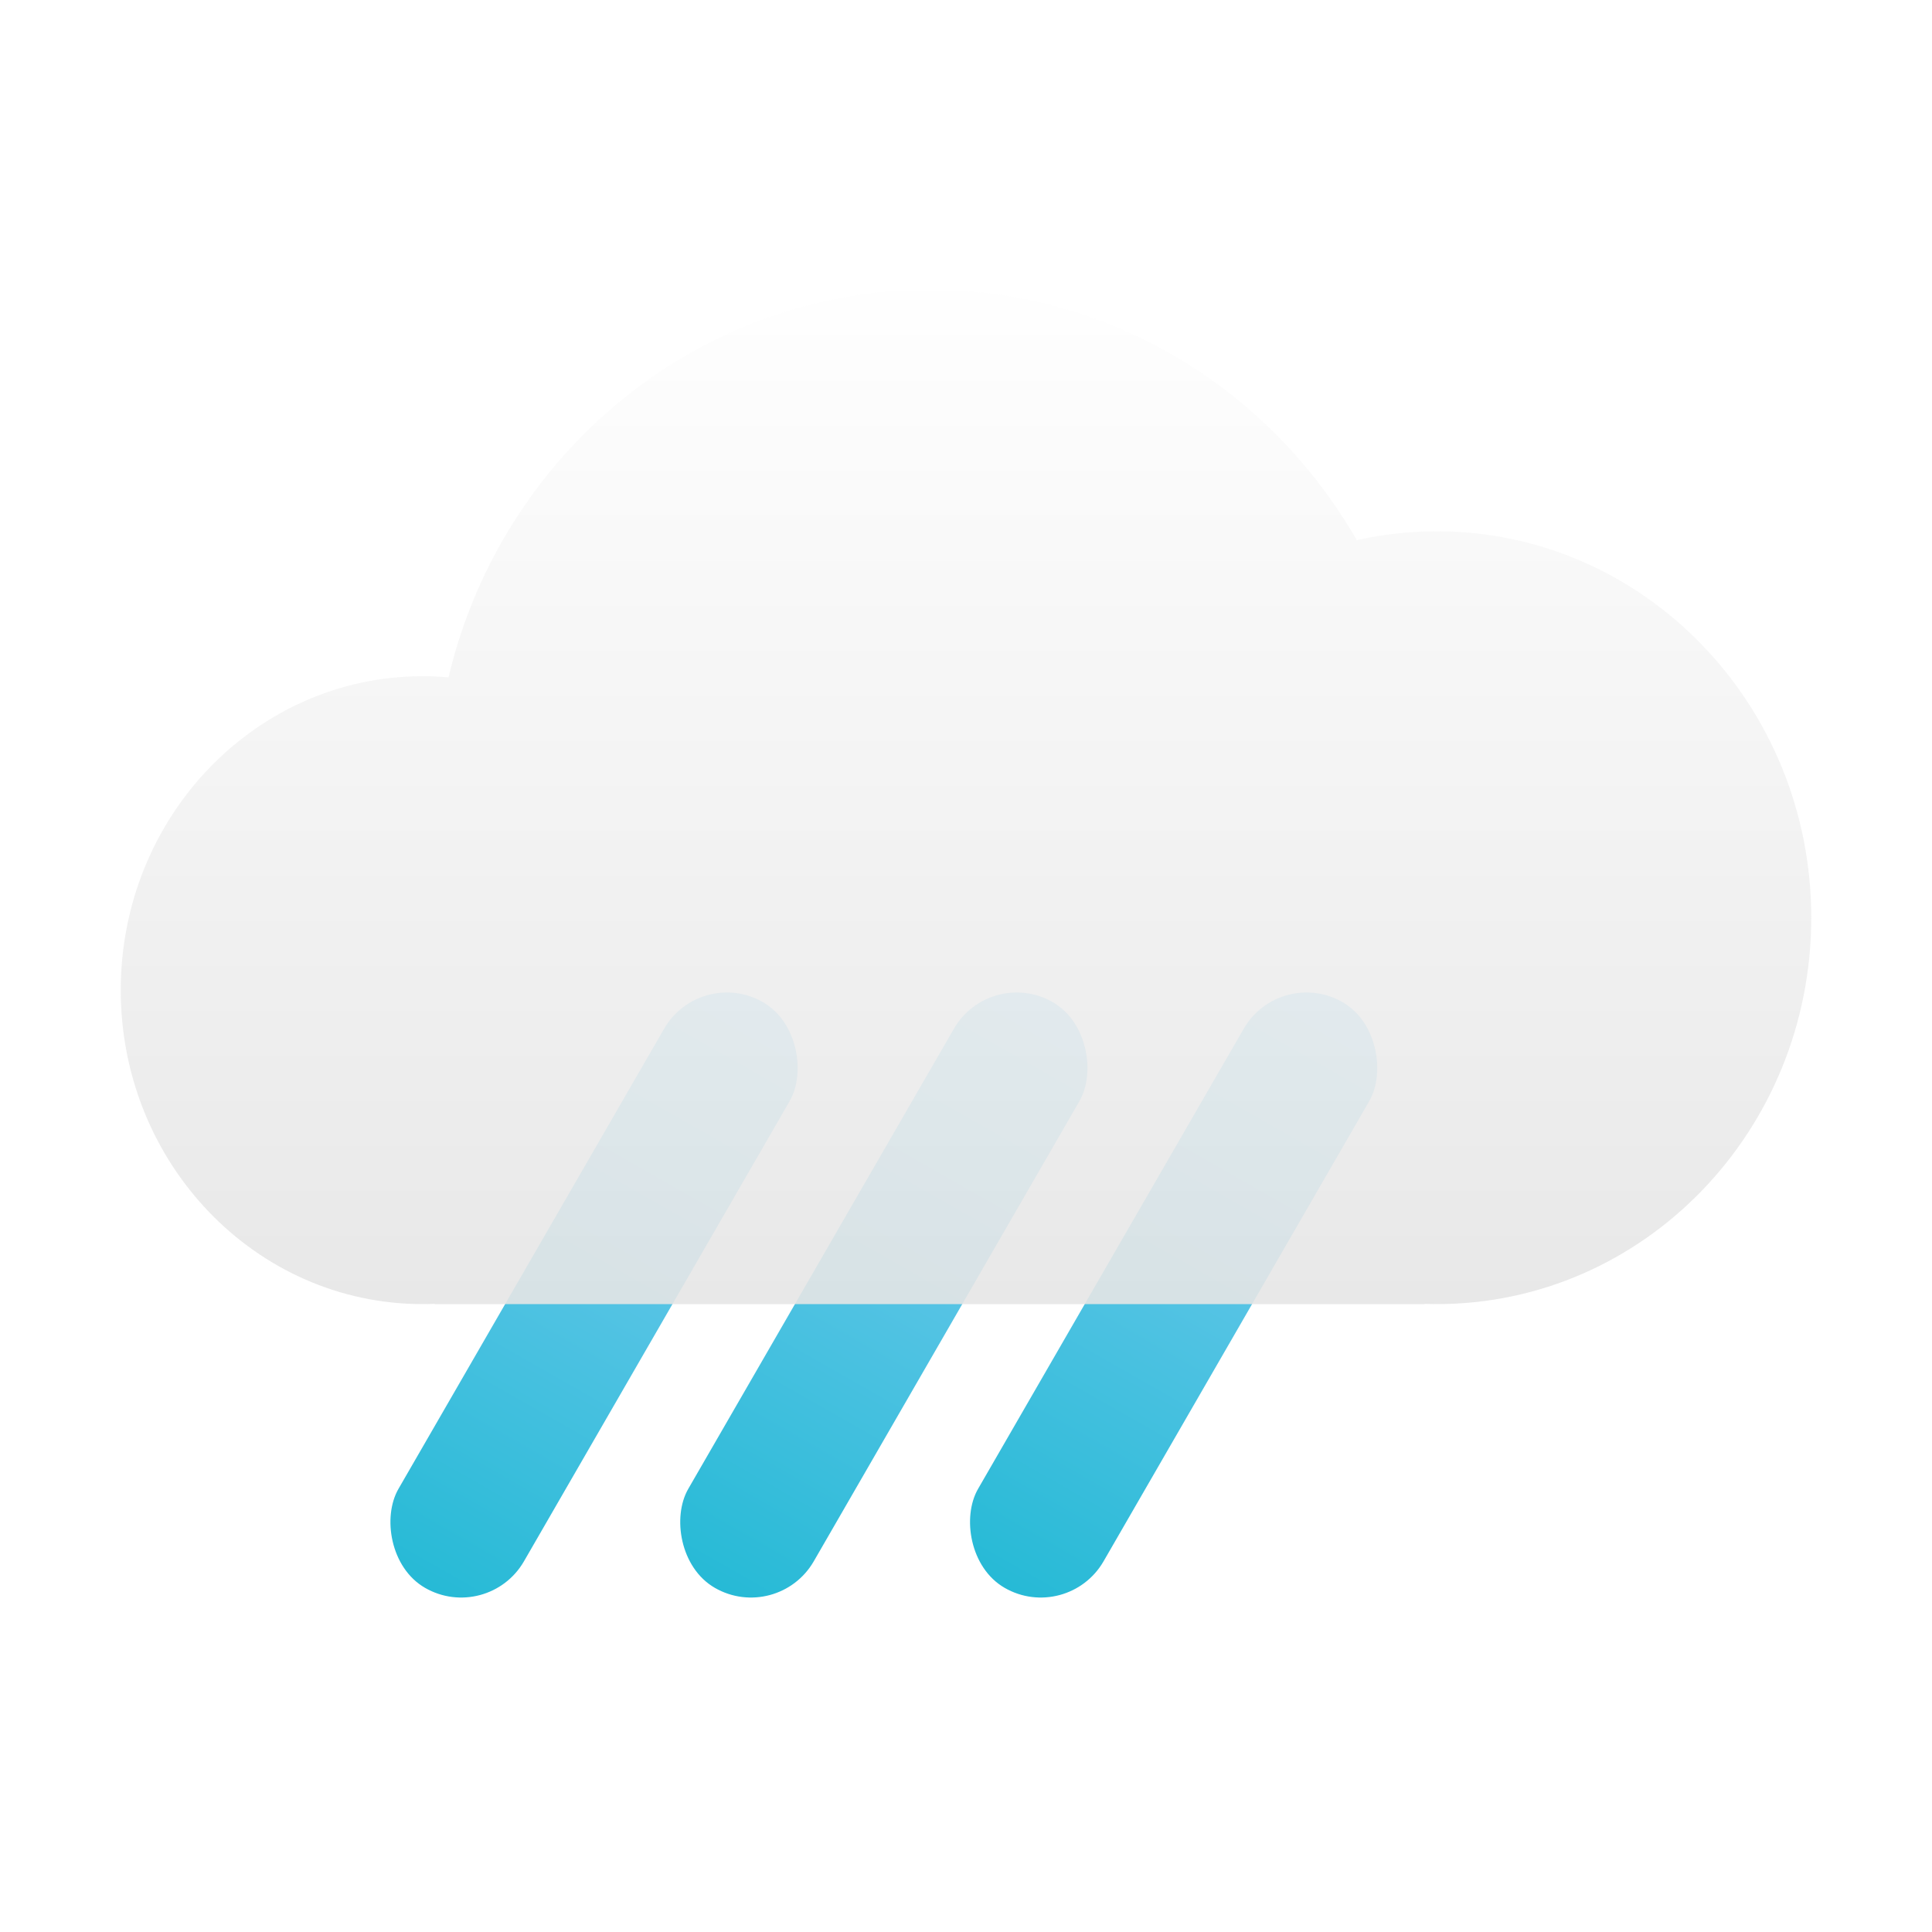 <?xml version="1.0" encoding="UTF-8"?>
<svg width="80px" height="80px" viewBox="0 0 80 80" version="1.1" xmlns="http://www.w3.org/2000/svg" xmlns:xlink="http://www.w3.org/1999/xlink">
    <!-- Generator: Sketch 52.2 (67145) - http://www.bohemiancoding.com/sketch -->
    <title>type/weather-11</title>
    <desc>Created with Sketch.</desc>
    <defs>
        <filter x="-15.0%" y="-18.8%" width="130.0%" height="137.5%" filterUnits="objectBoundingBox" id="filter-1">
            <feOffset dx="0" dy="0" in="SourceAlpha" result="shadowOffsetOuter1"></feOffset>
            <feGaussianBlur stdDeviation="2.5" in="shadowOffsetOuter1" result="shadowBlurOuter1"></feGaussianBlur>
            <feColorMatrix values="0 0 0 0 0   0 0 0 0 0   0 0 0 0 0  0 0 0 0.2 0" type="matrix" in="shadowBlurOuter1" result="shadowMatrixOuter1"></feColorMatrix>
            <feMerge>
                <feMergeNode in="shadowMatrixOuter1"></feMergeNode>
                <feMergeNode in="SourceGraphic"></feMergeNode>
            </feMerge>
        </filter>
        <linearGradient x1="50%" y1="99.126%" x2="50%" y2="8.58688121e-15%" id="linearGradient-2">
            <stop stop-color="#27BAD6" offset="0%"></stop>
            <stop stop-color="#7ECCF1" offset="100%"></stop>
        </linearGradient>
        <linearGradient x1="50%" y1="100%" x2="50%" y2="3.061617e-15%" id="linearGradient-3">
            <stop stop-color="#E6E6E6" offset="0%"></stop>
            <stop stop-color="#FFFFFF" offset="100%"></stop>
        </linearGradient>
    </defs>
    <g id="type/weather-11" stroke="none" stroke-width="1" fill="none" fill-rule="evenodd">
        <rect id="space" fill-opacity="0.01" fill="#D8D8D8" fill-rule="nonzero" x="0" y="0" width="80" height="80"></rect>
        <g id="weather-08" filter="url(#filter-1)" transform="translate(5, 12)" fill-rule="nonzero">
            <rect id="Rectangle-Copy-9" fill="url(#linearGradient-2)" transform="translate(19.598, 41.624) rotate(-330) translate(-19.598, -41.624) " x="16.598" y="27.624" width="6" height="28" rx="3"></rect>
            <rect id="Rectangle-Copy-9" fill="url(#linearGradient-2)" transform="translate(31.598, 41.624) rotate(-330) translate(-31.598, -41.624) " x="28.598" y="27.624" width="6" height="28" rx="3"></rect>
            <rect id="Rectangle-Copy-9" fill="url(#linearGradient-2)" transform="translate(43.598, 41.624) rotate(-330) translate(-43.598, -41.624) " x="40.598" y="27.624" width="6" height="28" rx="3"></rect>
            <path d="M54,41.992 L54,42 L13,42 L13,41.99 C12.834,41.997 12.667,42 12.5,42 C5.596,42 0,36.18 0,29 C0,21.82 5.596,16 12.5,16 C12.862,16 13.22,16.016 13.573,16.047 C15.747,6.839 23.844,0 33.5,0 C41.034,0 47.619,4.164 51.182,10.367 C52.251,10.127 53.361,10 54.5,10 C63.06,10 70,17.163 70,26 C70,34.837 63.06,42 54.5,42 C54.333,42 54.166,41.997 54,41.992 Z" id="Combined-Shape" fill="url(#linearGradient-3)" opacity="0.9"></path>
        </g>
    </g>
</svg>